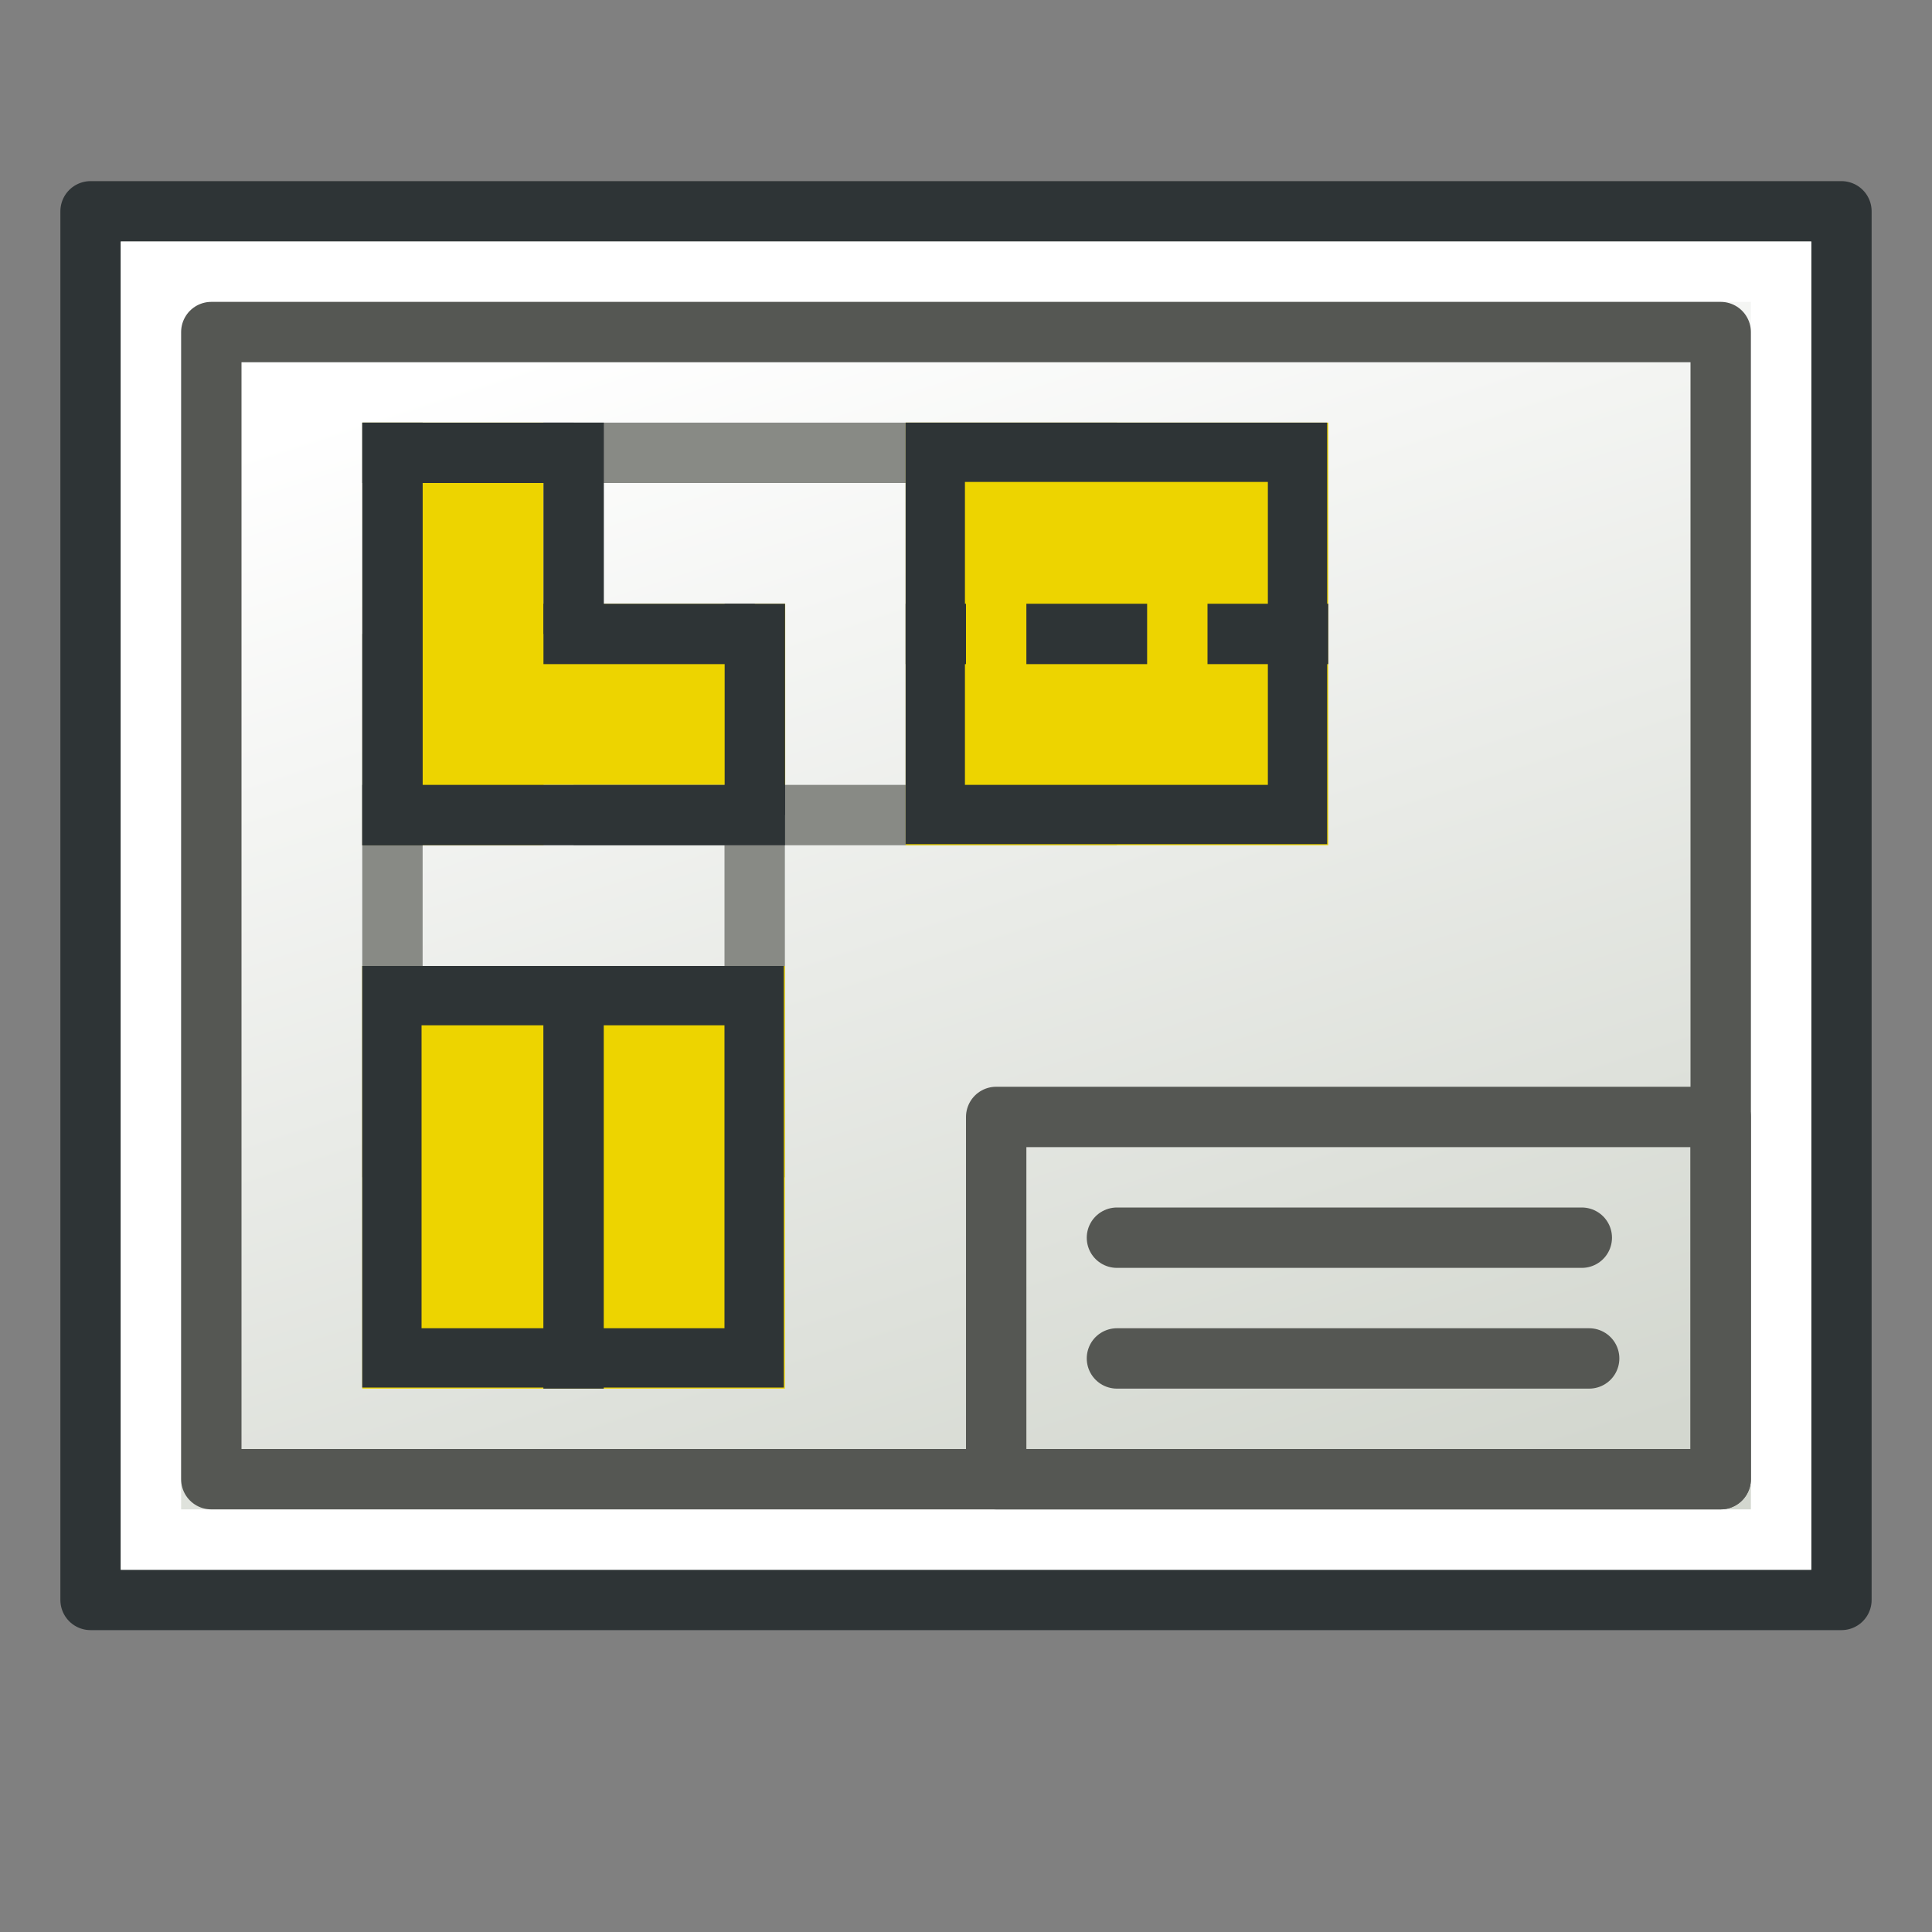 <?xml version="1.0" encoding="UTF-8" standalone="no"?>
<!-- Created with Inkscape (http://www.inkscape.org/) -->

<svg
   width="64"
   height="64"
   id="svg249"
   sodipodi:version="0.32"
   inkscape:version="1.3.2 (091e20e, 2023-11-25, custom)"
   sodipodi:docname="TechDraw_ProjectionGroup.svg"
   inkscape:export-filename="/home/jimmac/gfx/novell/pdes/trunk/docs/BIGmime-text.png"
   inkscape:export-xdpi="240.00000"
   inkscape:export-ydpi="240.00000"
   inkscape:output_extension="org.inkscape.output.svg.inkscape"
   version="1.1"
   xmlns:inkscape="http://www.inkscape.org/namespaces/inkscape"
   xmlns:sodipodi="http://sodipodi.sourceforge.net/DTD/sodipodi-0.dtd"
   xmlns:xlink="http://www.w3.org/1999/xlink"
   xmlns="http://www.w3.org/2000/svg"
   xmlns:svg="http://www.w3.org/2000/svg"
   xmlns:rdf="http://www.w3.org/1999/02/22-rdf-syntax-ns#"
   xmlns:cc="http://creativecommons.org/ns#"
   xmlns:dc="http://purl.org/dc/elements/1.1/">
  <rect width="100%" height="100%" fill="#808080" stroke="none"/>
  <defs
     id="defs3">
    <linearGradient
       id="linearGradient5048">
      <stop
         style="stop-color:black;stop-opacity:0;"
         offset="0"
         id="stop5050" />
      <stop
         id="stop5056"
         offset="0.5"
         style="stop-color:black;stop-opacity:1;" />
      <stop
         style="stop-color:black;stop-opacity:0;"
         offset="1"
         id="stop5052" />
    </linearGradient>
    <linearGradient
       inkscape:collect="always"
       id="linearGradient4542">
      <stop
         style="stop-color:#000000;stop-opacity:1;"
         offset="0"
         id="stop4544" />
      <stop
         style="stop-color:#000000;stop-opacity:0;"
         offset="1"
         id="stop4546" />
    </linearGradient>
    <radialGradient
       inkscape:collect="always"
       xlink:href="#linearGradient4542"
       id="radialGradient4548"
       cx="24.307"
       cy="42.078"
       fx="24.307"
       fy="42.078"
       r="15.822"
       gradientTransform="matrix(1,0,0,0.285,0,30.089)"
       gradientUnits="userSpaceOnUse" />
    <linearGradient
       id="linearGradient15662">
      <stop
         style="stop-color:#ffffff;stop-opacity:1;"
         offset="0"
         id="stop15664" />
      <stop
         style="stop-color:#f8f8f8;stop-opacity:1;"
         offset="1"
         id="stop15666" />
    </linearGradient>
    <radialGradient
       gradientUnits="userSpaceOnUse"
       fy="64.568"
       fx="20.892"
       r="5.257"
       cy="64.568"
       cx="20.892"
       id="aigrd3">
      <stop
         id="stop15573"
         style="stop-color:#F0F0F0"
         offset="0" />
      <stop
         id="stop15575"
         style="stop-color:#9a9a9a;stop-opacity:1;"
         offset="1" />
    </radialGradient>
    <radialGradient
       gradientUnits="userSpaceOnUse"
       fy="114.568"
       fx="20.892"
       r="5.256"
       cy="114.568"
       cx="20.892"
       id="aigrd2">
      <stop
         id="stop15566"
         style="stop-color:#F0F0F0"
         offset="0" />
      <stop
         id="stop15568"
         style="stop-color:#9a9a9a;stop-opacity:1;"
         offset="1" />
    </radialGradient>
    <linearGradient
       id="linearGradient269">
      <stop
         style="stop-color:#a3a3a3;stop-opacity:1;"
         offset="0"
         id="stop270" />
      <stop
         style="stop-color:#4c4c4c;stop-opacity:1;"
         offset="1"
         id="stop271" />
    </linearGradient>
    <linearGradient
       id="linearGradient259">
      <stop
         style="stop-color:#fafafa;stop-opacity:1;"
         offset="0"
         id="stop260" />
      <stop
         style="stop-color:#bbbbbb;stop-opacity:1;"
         offset="1"
         id="stop261" />
    </linearGradient>
    <linearGradient
       id="linearGradient12512">
      <stop
         style="stop-color:#ffffff;stop-opacity:1;"
         offset="0"
         id="stop12513" />
      <stop
         style="stop-color:#fff520;stop-opacity:0.891;"
         offset="0.5"
         id="stop12517" />
      <stop
         style="stop-color:#fff300;stop-opacity:0;"
         offset="1"
         id="stop12514" />
    </linearGradient>
    <radialGradient
       inkscape:collect="always"
       xlink:href="#linearGradient12512"
       id="radialGradient278"
       gradientUnits="userSpaceOnUse"
       cx="55"
       cy="125"
       fx="55"
       fy="125"
       r="14.375" />
    <linearGradient
       inkscape:collect="always"
       xlink:href="#linearGradient5048-7"
       id="linearGradient5027-1"
       gradientUnits="userSpaceOnUse"
       gradientTransform="matrix(2.774,0,0,1.97,-1892.179,-872.885)"
       x1="302.857"
       y1="366.648"
       x2="302.857"
       y2="609.505" />
    <linearGradient
       id="linearGradient5048-7">
      <stop
         style="stop-color:black;stop-opacity:0;"
         offset="0"
         id="stop5050-4" />
      <stop
         id="stop5056-0"
         offset="0.5"
         style="stop-color:black;stop-opacity:1;" />
      <stop
         style="stop-color:black;stop-opacity:0;"
         offset="1"
         id="stop5052-9" />
    </linearGradient>
    <radialGradient
       inkscape:collect="always"
       xlink:href="#linearGradient5060-8"
       id="radialGradient5029-4"
       gradientUnits="userSpaceOnUse"
       gradientTransform="matrix(2.774,0,0,1.97,-1891.633,-872.885)"
       cx="605.714"
       cy="486.648"
       fx="605.714"
       fy="486.648"
       r="117.143" />
    <linearGradient
       inkscape:collect="always"
       id="linearGradient5060-8">
      <stop
         style="stop-color:black;stop-opacity:1;"
         offset="0"
         id="stop5062-8" />
      <stop
         style="stop-color:black;stop-opacity:0;"
         offset="1"
         id="stop5064-2" />
    </linearGradient>
    <radialGradient
       r="117.143"
       fy="486.648"
       fx="605.714"
       cy="486.648"
       cx="605.714"
       gradientTransform="matrix(-2.774,0,0,1.97,112.762,-872.885)"
       gradientUnits="userSpaceOnUse"
       id="radialGradient3277"
       xlink:href="#linearGradient5060-8"
       inkscape:collect="always" />
    <radialGradient
       r="86.708"
       fy="35.737"
       fx="33.967"
       cy="35.737"
       cx="33.967"
       gradientTransform="matrix(1.321,0,0,1.424,-18.083,-65.975)"
       gradientUnits="userSpaceOnUse"
       id="radialGradient15658-4"
       xlink:href="#linearGradient259-5"
       inkscape:collect="always" />
    <linearGradient
       id="linearGradient259-5">
      <stop
         style="stop-color:#fafafa;stop-opacity:1;"
         offset="0"
         id="stop260-5" />
      <stop
         style="stop-color:#bbbbbb;stop-opacity:1;"
         offset="1"
         id="stop261-1" />
    </linearGradient>
    <radialGradient
       r="37.752"
       fy="37.389"
       fx="3.343"
       cy="37.389"
       cx="3.343"
       gradientTransform="matrix(1.332,0,0,1.413,-13.469,-65.091)"
       gradientUnits="userSpaceOnUse"
       id="radialGradient15656-7"
       xlink:href="#linearGradient269-1"
       inkscape:collect="always" />
    <linearGradient
       id="linearGradient269-1">
      <stop
         style="stop-color:#a3a3a3;stop-opacity:1;"
         offset="0"
         id="stop270-1" />
      <stop
         style="stop-color:#4c4c4c;stop-opacity:1;"
         offset="1"
         id="stop271-5" />
    </linearGradient>
    <radialGradient
       r="38.159"
       fy="7.268"
       fx="8.144"
       cy="7.268"
       cx="8.144"
       gradientTransform="matrix(1.299,0,0,1.378,-12.786,-64.242)"
       gradientUnits="userSpaceOnUse"
       id="radialGradient15668-2"
       xlink:href="#linearGradient15662-7"
       inkscape:collect="always" />
    <linearGradient
       id="linearGradient15662-7">
      <stop
         style="stop-color:#ffffff;stop-opacity:1;"
         offset="0"
         id="stop15664-6" />
      <stop
         style="stop-color:#f8f8f8;stop-opacity:1;"
         offset="1"
         id="stop15666-1" />
    </linearGradient>
    <radialGradient
       inkscape:collect="always"
       xlink:href="#aigrd2-2"
       id="radialGradient2283-4"
       gradientUnits="userSpaceOnUse"
       gradientTransform="matrix(0.23,0,0,0.23,4.614,3.98)"
       cx="20.892"
       cy="114.568"
       fx="20.892"
       fy="114.568"
       r="5.256" />
    <radialGradient
       gradientUnits="userSpaceOnUse"
       fy="114.568"
       fx="20.892"
       r="5.256"
       cy="114.568"
       cx="20.892"
       id="aigrd2-2">
      <stop
         id="stop15566-3"
         style="stop-color:#F0F0F0"
         offset="0" />
      <stop
         id="stop15568-2"
         style="stop-color:#9a9a9a;stop-opacity:1;"
         offset="1" />
    </radialGradient>
    <radialGradient
       inkscape:collect="always"
       xlink:href="#aigrd3-1"
       id="radialGradient2285-2"
       gradientUnits="userSpaceOnUse"
       gradientTransform="matrix(0.23,0,0,0.23,4.614,3.98)"
       cx="20.892"
       cy="64.568"
       fx="20.892"
       fy="64.568"
       r="5.257" />
    <radialGradient
       gradientUnits="userSpaceOnUse"
       fy="64.568"
       fx="20.892"
       r="5.257"
       cy="64.568"
       cx="20.892"
       id="aigrd3-1">
      <stop
         id="stop15573-6"
         style="stop-color:#F0F0F0"
         offset="0" />
      <stop
         id="stop15575-8"
         style="stop-color:#9a9a9a;stop-opacity:1;"
         offset="1" />
    </radialGradient>
    <radialGradient
       r="117.143"
       fy="486.648"
       fx="605.714"
       cy="486.648"
       cx="605.714"
       gradientTransform="matrix(-2.774,0,0,1.97,112.762,-872.885)"
       gradientUnits="userSpaceOnUse"
       id="radialGradient3187"
       xlink:href="#linearGradient5060-8"
       inkscape:collect="always" />
    <radialGradient
       inkscape:collect="always"
       xlink:href="#aigrd2-7"
       id="radialGradient2283"
       gradientUnits="userSpaceOnUse"
       gradientTransform="matrix(0.23,0,0,0.23,4.614,3.98)"
       cx="20.892"
       cy="114.568"
       fx="20.892"
       fy="114.568"
       r="5.256" />
    <radialGradient
       gradientUnits="userSpaceOnUse"
       fy="114.568"
       fx="20.892"
       r="5.256"
       cy="114.568"
       cx="20.892"
       id="aigrd2-7">
      <stop
         id="stop15566-4"
         style="stop-color:#F0F0F0"
         offset="0" />
      <stop
         id="stop15568-27"
         style="stop-color:#9a9a9a;stop-opacity:1;"
         offset="1" />
    </radialGradient>
    <radialGradient
       inkscape:collect="always"
       xlink:href="#aigrd3-7"
       id="radialGradient2285"
       gradientUnits="userSpaceOnUse"
       gradientTransform="matrix(0.23,0,0,0.23,4.614,3.98)"
       cx="20.892"
       cy="64.568"
       fx="20.892"
       fy="64.568"
       r="5.257" />
    <radialGradient
       gradientUnits="userSpaceOnUse"
       fy="64.568"
       fx="20.892"
       r="5.257"
       cy="64.568"
       cx="20.892"
       id="aigrd3-7">
      <stop
         id="stop15573-9"
         style="stop-color:#F0F0F0"
         offset="0" />
      <stop
         id="stop15575-3"
         style="stop-color:#9a9a9a;stop-opacity:1;"
         offset="1" />
    </radialGradient>
    <radialGradient
       r="38.159"
       fy="7.268"
       fx="8.144"
       cy="7.268"
       cx="8.144"
       gradientTransform="matrix(1.3,0,0,1.432,-12.79,-64.443)"
       gradientUnits="userSpaceOnUse"
       id="radialGradient15668"
       xlink:href="#linearGradient15662-1"
       inkscape:collect="always" />
    <linearGradient
       id="linearGradient15662-1">
      <stop
         style="stop-color:#ffffff;stop-opacity:1;"
         offset="0"
         id="stop15664-9" />
      <stop
         style="stop-color:#f8f8f8;stop-opacity:1;"
         offset="1"
         id="stop15666-8" />
    </linearGradient>
    <radialGradient
       r="86.708"
       fy="35.737"
       fx="33.967"
       cy="35.737"
       cx="33.967"
       gradientTransform="matrix(1.323,0,0,1.475,-18.092,-66.152)"
       gradientUnits="userSpaceOnUse"
       id="radialGradient15658"
       xlink:href="#linearGradient259-6"
       inkscape:collect="always" />
    <linearGradient
       id="linearGradient259-6">
      <stop
         style="stop-color:#fafafa;stop-opacity:1;"
         offset="0"
         id="stop260-50" />
      <stop
         style="stop-color:#bbbbbb;stop-opacity:1;"
         offset="1"
         id="stop261-2" />
    </linearGradient>
    <radialGradient
       r="37.752"
       fy="37.389"
       fx="3.343"
       cy="37.389"
       cx="3.343"
       gradientTransform="matrix(1.333,0,0,1.463,-13.474,-65.236)"
       gradientUnits="userSpaceOnUse"
       id="radialGradient15656"
       xlink:href="#linearGradient269-8"
       inkscape:collect="always" />
    <linearGradient
       id="linearGradient269-8">
      <stop
         style="stop-color:#a3a3a3;stop-opacity:1;"
         offset="0"
         id="stop270-6" />
      <stop
         style="stop-color:#4c4c4c;stop-opacity:1;"
         offset="1"
         id="stop271-0" />
    </linearGradient>
    <linearGradient
       inkscape:collect="always"
       xlink:href="#linearGradient5048-2"
       id="linearGradient5027"
       gradientUnits="userSpaceOnUse"
       gradientTransform="matrix(2.774,0,0,1.97,-1892.179,-872.885)"
       x1="302.857"
       y1="366.648"
       x2="302.857"
       y2="609.505" />
    <linearGradient
       id="linearGradient5048-2">
      <stop
         style="stop-color:black;stop-opacity:0;"
         offset="0"
         id="stop5050-48" />
      <stop
         id="stop5056-6"
         offset="0.5"
         style="stop-color:black;stop-opacity:1;" />
      <stop
         style="stop-color:black;stop-opacity:0;"
         offset="1"
         id="stop5052-5" />
    </linearGradient>
    <radialGradient
       inkscape:collect="always"
       xlink:href="#linearGradient5060"
       id="radialGradient5029"
       gradientUnits="userSpaceOnUse"
       gradientTransform="matrix(2.774,0,0,1.97,-1891.633,-872.885)"
       cx="605.714"
       cy="486.648"
       fx="605.714"
       fy="486.648"
       r="117.143" />
    <linearGradient
       inkscape:collect="always"
       id="linearGradient5060">
      <stop
         style="stop-color:black;stop-opacity:1;"
         offset="0"
         id="stop5062" />
      <stop
         style="stop-color:black;stop-opacity:0;"
         offset="1"
         id="stop5064" />
    </linearGradient>
    <radialGradient
       r="117.143"
       fy="486.648"
       fx="605.714"
       cy="486.648"
       cx="605.714"
       gradientTransform="matrix(-2.774,0,0,1.97,112.762,-872.885)"
       gradientUnits="userSpaceOnUse"
       id="radialGradient3277-0"
       xlink:href="#linearGradient5060"
       inkscape:collect="always" />
    <radialGradient
       r="117.143"
       fy="486.648"
       fx="605.714"
       cy="486.648"
       cx="605.714"
       gradientTransform="matrix(-2.774,0,0,1.97,112.762,-872.885)"
       gradientUnits="userSpaceOnUse"
       id="radialGradient3255"
       xlink:href="#linearGradient5060"
       inkscape:collect="always" />
    <linearGradient
       inkscape:collect="always"
       xlink:href="#linearGradient3775"
       id="linearGradient3781"
       x1="10"
       y1="40"
       x2="53"
       y2="26"
       gradientUnits="userSpaceOnUse"
       gradientTransform="translate(-46,3.8e-6)" />
    <linearGradient
       inkscape:collect="always"
       id="linearGradient3775">
      <stop
         style="stop-color:#d3d7cf;stop-opacity:1;"
         offset="0"
         id="stop3777" />
      <stop
         style="stop-color:#ffffff;stop-opacity:1"
         offset="1"
         id="stop3779" />
    </linearGradient>
  </defs>
  <sodipodi:namedview
     id="base"
     pagecolor="#ffffff"
     bordercolor="#666666"
     borderopacity="0.329"
     inkscape:pageopacity="0.0"
     inkscape:pageshadow="2"
     inkscape:zoom="13.772928"
     inkscape:cx="24.431987"
     inkscape:cy="30.893939"
     inkscape:current-layer="layer2"
     showgrid="true"
     inkscape:grid-bbox="true"
     inkscape:document-units="px"
     inkscape:window-width="1600"
     inkscape:window-height="837"
     inkscape:window-x="-8"
     inkscape:window-y="-8"
     inkscape:showpageshadow="false"
     inkscape:window-maximized="1"
     inkscape:pagecheckerboard="0"
     inkscape:deskcolor="#d1d1d1">
    <inkscape:grid
       type="xygrid"
       id="grid3817"
       empspacing="2"
       visible="true"
       enabled="true"
       snapvisiblegridlinesonly="true"
       originx="0"
       originy="0"
       spacingy="1"
       spacingx="1"
       units="px" />
  </sodipodi:namedview>
  <g
     inkscape:groupmode="layer"
     id="layer2"
     inkscape:label="Template"
     transform="translate(0,16)"
     style="display:inline">
    <rect
       style="fill:#d3d7cf;fill-opacity:1;stroke:#2e3436;stroke-width:2;stroke-linecap:round;stroke-linejoin:round;stroke-miterlimit:4;stroke-dasharray:none;stroke-dashoffset:0;stroke-opacity:1"
       id="rect2987"
       width="46"
       height="58"
       x="-37"
       y="3"
       transform="rotate(-90)" />
    <rect
       style="fill:url(#linearGradient3781);fill-opacity:1;stroke:#ffffff;stroke-width:2;stroke-linecap:round;stroke-linejoin:miter;stroke-miterlimit:4;stroke-dasharray:none;stroke-dashoffset:0;stroke-opacity:1"
       id="rect2987-1"
       width="42"
       height="54"
       x="-35"
       y="5"
       transform="rotate(-90)" />
    <rect
       style="color:#000000;display:inline;overflow:visible;visibility:visible;fill:none;stroke:#555753;stroke-width:2;stroke-linecap:round;stroke-linejoin:round;stroke-miterlimit:4;stroke-dasharray:none;stroke-dashoffset:0;stroke-opacity:1;marker:none;enable-background:accumulate"
       id="rect3894"
       width="50"
       height="38"
       x="7"
       y="-5" />
    <rect
       style="color:#000000;display:inline;overflow:visible;visibility:visible;fill:none;stroke:#555753;stroke-width:2;stroke-linecap:round;stroke-linejoin:round;stroke-miterlimit:4;stroke-dasharray:none;stroke-dashoffset:0;stroke-opacity:1;marker:none;enable-background:accumulate"
       id="rect4664"
       width="24"
       height="12"
       x="33"
       y="21" />
    <path
       style="fill:none;stroke:#555753;stroke-width:2;stroke-linecap:round;stroke-linejoin:round;stroke-miterlimit:4;stroke-dasharray:none;stroke-opacity:1"
       d="m 37,25 h 15.399 v 0"
       id="path4666"
       inkscape:connector-curvature="0" />
    <path
       style="fill:none;stroke:#555753;stroke-width:2;stroke-linecap:round;stroke-linejoin:round;stroke-miterlimit:4;stroke-dasharray:none;stroke-opacity:1"
       d="m 37,29 h 15.643 v 0"
       id="path4666-7"
       inkscape:connector-curvature="0" />
    <path
       style="fill:none;stroke:#888a85;stroke-width:2;stroke-linecap:butt;stroke-linejoin:miter;stroke-opacity:1"
       d="M 13,5 V 23"
       id="path3896-3"
       inkscape:connector-curvature="0" />
    <path
       style="fill:none;stroke:#888a85;stroke-width:2;stroke-linecap:butt;stroke-linejoin:miter;stroke-opacity:1"
       d="M 25,5 V 23"
       id="path3898-6"
       inkscape:connector-curvature="0" />
    <path
       style="fill:none;stroke:#888a85;stroke-width:2;stroke-linecap:butt;stroke-linejoin:miter;stroke-opacity:1"
       d="M 19,11 H 37"
       id="path3900-7"
       inkscape:connector-curvature="0" />
    <path
       style="fill:none;stroke:#888a85;stroke-width:2;stroke-linecap:butt;stroke-linejoin:miter;stroke-opacity:1"
       d="M 19,-1 H 37"
       id="path3902-5"
       inkscape:connector-curvature="0" />
    <circle
       style="display:none;fill:#edd400;fill-opacity:1;stroke:#302b00;stroke-width:2;stroke-linecap:round;stroke-linejoin:miter;stroke-miterlimit:4;stroke-dasharray:none;stroke-dashoffset:0.6;stroke-opacity:1"
       id="path3101-35"
       transform="translate(0,-20)"
       cx="19"
       cy="25"
       r="6" />
    <circle
       style="display:none;fill:#edd400;stroke:#302b00;stroke-width:2;stroke-linecap:round;stroke-linejoin:miter;stroke-miterlimit:4;stroke-dasharray:none;stroke-dashoffset:0.6;stroke-opacity:1"
       id="path3101-3-6"
       transform="translate(18,-20)"
       cx="19"
       cy="25"
       r="6" />
    <circle
       transform="translate(0,-2)"
       style="display:none;fill:#edd400;stroke:#302b00;stroke-width:2;stroke-linecap:round;stroke-linejoin:miter;stroke-miterlimit:4;stroke-dasharray:none;stroke-dashoffset:0.6;stroke-opacity:1"
       id="path3101-6-2"
       cx="19"
       cy="25"
       r="6" />
  </g>
  <g
     id="g2"
     inkscape:label="front"
     transform="matrix(0.778,0,0,1,6.248,-12.883)"
     style="display:inline">
    <path
       id="rect5"
       style="fill:#edd400;fill-opacity:1;stroke:none;stroke-width:2;stroke-dashoffset:2"
       d="m 12,-2 v 14 h 6 v -2 h 8 V 4 h -8 v -6 z"
       transform="matrix(1.286,0,0,1,-8.033,28.883)" />
    <rect
       style="fill:#2e3436;fill-opacity:1;fill-rule:nonzero;stroke:none;stroke-width:2.041;stroke-dasharray:none;stroke-dashoffset:1;stroke-opacity:1"
       id="rect2"
       width="9"
       height="2"
       x="7.395"
       y="26.883" />
    <rect
       style="fill:#2e3436;fill-opacity:1;fill-rule:nonzero;stroke:none;stroke-width:2.041;stroke-dasharray:none;stroke-dashoffset:1;stroke-opacity:1"
       id="rect2-2"
       width="9"
       height="2"
       x="15.109"
       y="32.883" />
    <rect
       style="fill:#2e3436;fill-opacity:1;fill-rule:nonzero;stroke:none;stroke-width:2.886;stroke-dasharray:none;stroke-dashoffset:1;stroke-opacity:1"
       id="rect2-8"
       width="18"
       height="2"
       x="7.395"
       y="38.883" />
    <rect
       style="fill:#2e3436;fill-opacity:1;fill-rule:nonzero;stroke:none;stroke-width:2.041;stroke-dasharray:none;stroke-dashoffset:1;stroke-opacity:1"
       id="rect3"
       width="2.571"
       height="14"
       x="7.395"
       y="26.883" />
    <rect
       style="fill:#2e3436;fill-opacity:1;fill-rule:nonzero;stroke:none;stroke-width:2.041;stroke-dasharray:none;stroke-dashoffset:1;stroke-opacity:1"
       id="rect4"
       width="2.571"
       height="7"
       x="15.109"
       y="26.883"
       rx="0" />
    <rect
       style="fill:#2e3436;fill-opacity:1;fill-rule:nonzero;stroke:none;stroke-width:2.041;stroke-dasharray:none;stroke-dashoffset:1;stroke-opacity:1"
       id="rect4-3"
       width="2.571"
       height="7"
       x="22.824"
       y="32.883"
       rx="0" />
  </g>
  <g
     id="g3"
     inkscape:label="side"
     transform="translate(2.5322442e-7,-2)"
     style="display:inline">
    <rect
       style="fill:#edd400;fill-opacity:1;stroke:none;stroke-width:2;stroke-dashoffset:2"
       id="rect7"
       width="14"
       height="14"
       x="30"
       y="16" />
    <path
       id="path3900-2"
       d="M 30,23 H 44"
       style="display:inline;fill:#2e3436;fill-opacity:1;stroke:#2e3436;stroke-width:2;stroke-linecap:butt;stroke-linejoin:miter;stroke-dasharray:4, 2;stroke-dashoffset:2;stroke-opacity:1" />
    <rect
       style="display:inline;fill:none;fill-opacity:1;stroke:#2e3436;stroke-width:1.965;stroke-dasharray:none;stroke-opacity:1"
       id="rect1"
       width="12"
       height="12"
       x="30.982"
       y="16.982" />
  </g>
  <g
     id="g5"
     inkscape:label="plan"
     transform="translate(2.5322442e-7,-2)"
     style="display:inline">
    <rect
       style="fill:#edd400;fill-opacity:1;stroke:none;stroke-width:2;stroke-dashoffset:2"
       id="rect7-1"
       width="14"
       height="14"
       x="12"
       y="34" />
    <rect
       style="fill:#2e3436;fill-opacity:1;fill-rule:nonzero;stroke:none;stroke-width:1.8;stroke-dasharray:none;stroke-dashoffset:1;stroke-opacity:1"
       id="rect3-3"
       width="2"
       height="14"
       x="18"
       y="34" />
    <rect
       style="display:inline;fill:none;fill-opacity:1;stroke:#2e3436;stroke-width:1.965;stroke-dasharray:none;stroke-opacity:1"
       id="rect1-6"
       width="12"
       height="12"
       x="12.982"
       y="34.982" />
  </g>
</svg>
